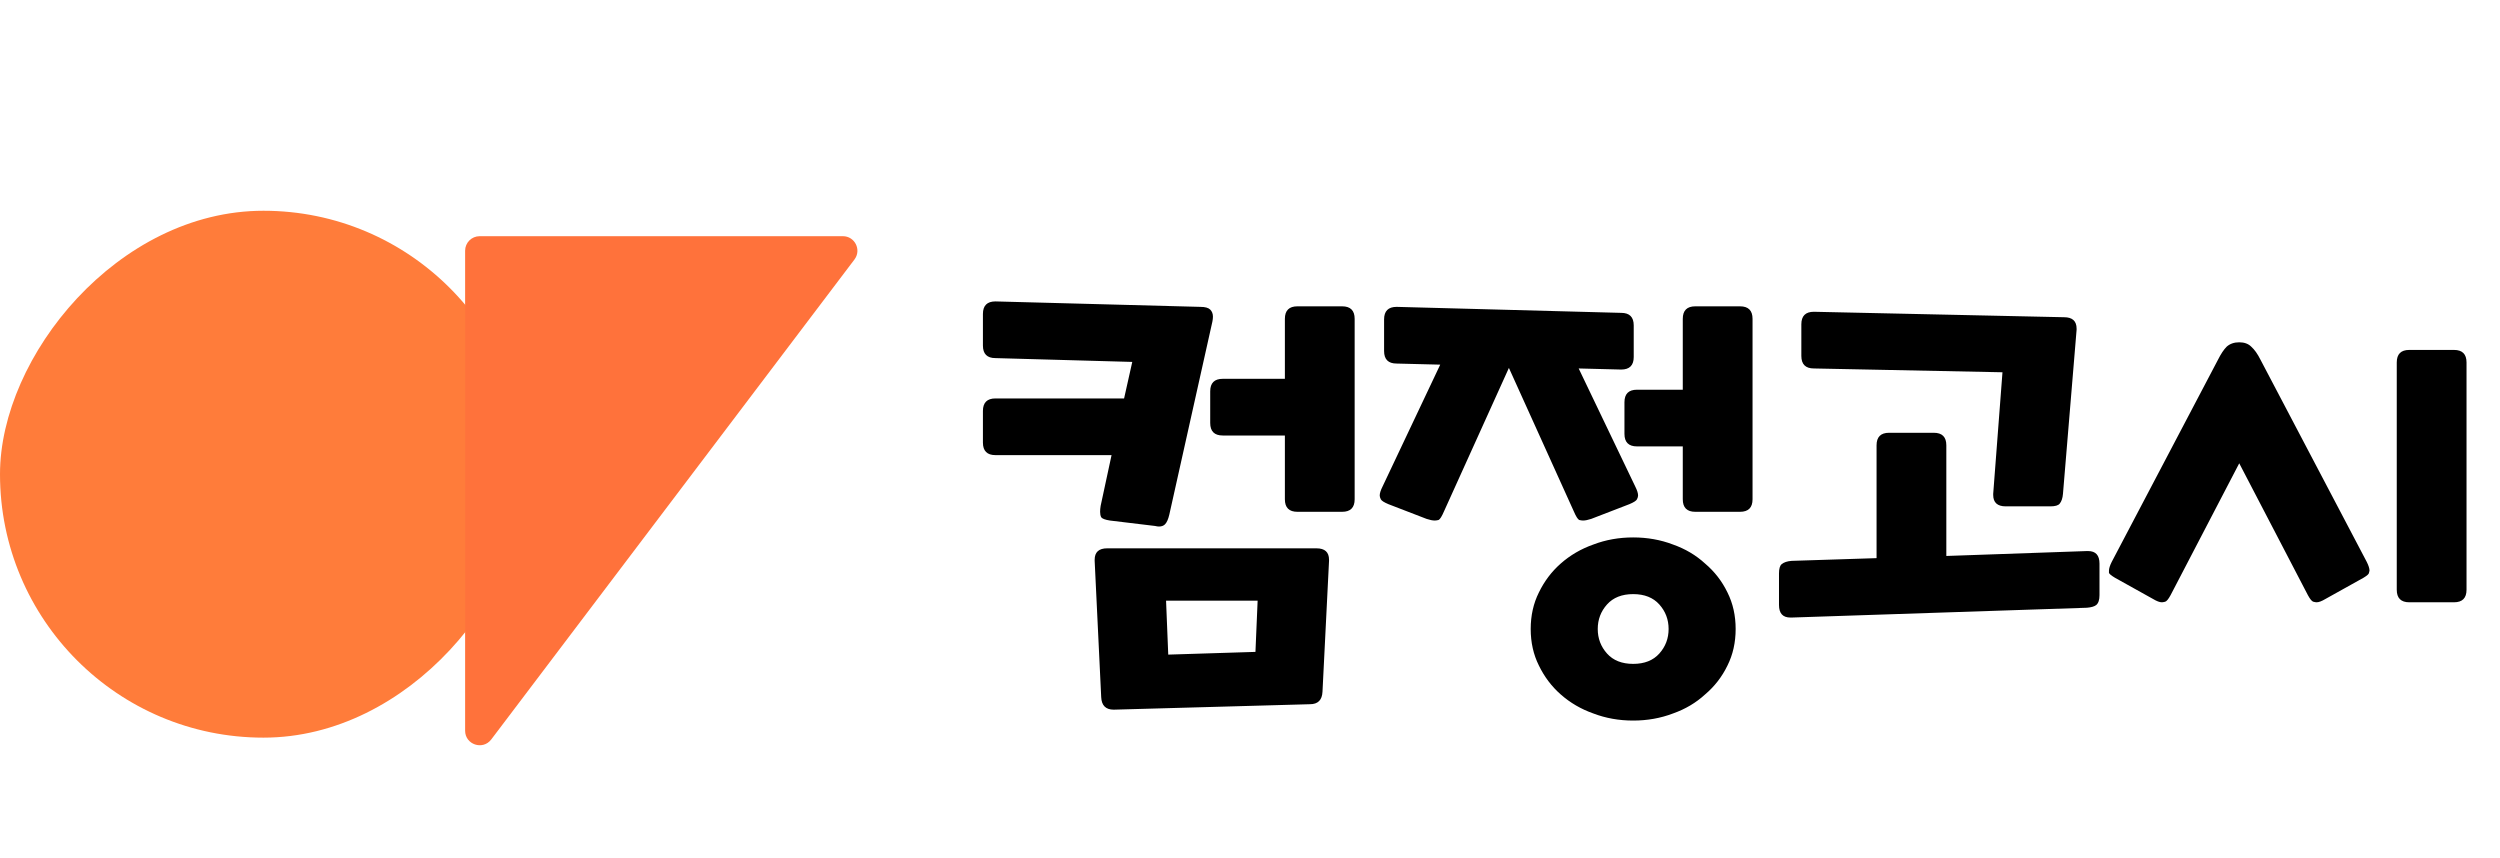 <svg width="688" height="236" viewBox="0 0 688 236" fill="none" xmlns="http://www.w3.org/2000/svg">
<rect width="145" height="145" rx="72.5" transform="matrix(-1 0 0 1 145 58)" fill="#FF7C3A"/>
<path d="M231.957 65C235.261 65 237.14 68.779 235.146 71.414L135.19 203.499C132.875 206.558 128 204.921 128 201.086L128 69C128 66.791 129.791 65 132 65L231.957 65Z" fill="#FF723B"/>
<path d="M330.35 84.45C331.65 84.45 332.55 84.7 333.05 85.2C333.55 85.7 333.8 86.35 333.8 87.15C333.8 87.55 333.75 88 333.65 88.5L321.8 141.6C321.5 142.9 321.1 143.8 320.6 144.3C320.2 144.7 319.65 144.9 318.95 144.9C318.65 144.9 318.3 144.85 317.9 144.75L305.45 143.25C304.15 143.05 303.35 142.75 303.05 142.35C302.85 141.95 302.75 141.45 302.75 140.85C302.75 140.35 302.8 139.8 302.9 139.2L305.9 125.25H273.95C271.65 125.25 270.5 124.1 270.5 121.8V113.1C270.5 110.8 271.65 109.65 273.95 109.65H309.35L311.6 99.6L273.95 98.55C271.65 98.55 270.5 97.4 270.5 95.1V86.4C270.5 84.1 271.65 82.95 273.95 82.95L330.35 84.45ZM372.8 137.4C372.8 139.7 371.65 140.85 369.35 140.85H357.05C354.75 140.85 353.6 139.7 353.6 137.4V119.85H336.5C334.2 119.85 333.05 118.7 333.05 116.4V107.7C333.05 105.4 334.2 104.25 336.5 104.25H353.6V87.75C353.6 85.45 354.75 84.3 357.05 84.3H369.35C371.65 84.3 372.8 85.45 372.8 87.75V137.4ZM306.5 195.3C304.3 195.3 303.15 194.15 303.05 191.85L301.25 154.35C301.25 154.25 301.25 154.15 301.25 154.05C301.25 151.95 302.4 150.9 304.7 150.9H362.3C364.6 150.9 365.75 151.95 365.75 154.05C365.75 154.15 365.75 154.25 365.75 154.35L363.95 190.35C363.85 192.65 362.7 193.8 360.5 193.8L306.5 195.3ZM345.5 179.4L346.1 165.3H320.9L321.5 180.15L345.5 179.4ZM482.3 137.4C482.3 139.7 481.15 140.85 478.85 140.85H466.55C464.25 140.85 463.1 139.7 463.1 137.4V122.85H450.5C448.2 122.85 447.05 121.7 447.05 119.4V110.7C447.05 108.4 448.2 107.25 450.5 107.25H463.1V87.75C463.1 85.45 464.25 84.3 466.55 84.3H478.85C481.15 84.3 482.3 85.45 482.3 87.75V137.4ZM450.05 133.95C450.55 134.95 450.8 135.75 450.8 136.35C450.8 136.65 450.7 137 450.5 137.4C450.3 137.8 449.6 138.25 448.4 138.75L437.9 142.8C437 143.1 436.25 143.25 435.65 143.25C435.35 143.25 435 143.2 434.6 143.1C434.2 142.9 433.7 142.1 433.1 140.7L415.25 101.25L397.4 140.7C396.8 142.1 396.3 142.9 395.9 143.1C395.5 143.2 395.15 143.25 394.85 143.25C394.25 143.25 393.5 143.1 392.6 142.8L382.1 138.75C380.9 138.25 380.2 137.8 380 137.4C379.8 137 379.7 136.65 379.7 136.35C379.7 135.75 379.95 134.95 380.45 133.95L396.35 100.35L384.35 100.05C382.05 100.05 380.9 98.9 380.9 96.6V87.9C380.9 85.6 382.05 84.45 384.35 84.45L446.15 86.1C448.45 86.1 449.6 87.25 449.6 89.55V98.25C449.6 100.55 448.45 101.7 446.15 101.7L434.45 101.4L450.05 133.95ZM421.25 173.1C421.25 169.4 422 166.05 423.5 163.05C425 159.95 427 157.3 429.5 155.1C432.1 152.8 435.1 151.05 438.5 149.85C441.9 148.55 445.55 147.9 449.45 147.9C453.35 147.9 457 148.55 460.4 149.85C463.8 151.05 466.75 152.8 469.25 155.1C471.85 157.3 473.9 159.95 475.4 163.05C476.9 166.05 477.65 169.4 477.65 173.1C477.65 176.8 476.9 180.15 475.4 183.15C473.9 186.25 471.85 188.9 469.25 191.1C466.75 193.4 463.8 195.15 460.4 196.35C457 197.65 453.35 198.3 449.45 198.3C445.55 198.3 441.9 197.65 438.5 196.35C435.1 195.15 432.1 193.4 429.5 191.1C427 188.9 425 186.25 423.5 183.15C422 180.15 421.25 176.8 421.25 173.1ZM439.7 173.1C439.7 175.7 440.55 177.95 442.25 179.85C443.95 181.75 446.35 182.7 449.45 182.7C452.55 182.7 454.95 181.75 456.65 179.85C458.35 177.95 459.2 175.7 459.2 173.1C459.2 170.5 458.35 168.25 456.65 166.35C454.95 164.45 452.55 163.5 449.45 163.5C446.35 163.5 443.95 164.45 442.25 166.35C440.55 168.25 439.7 170.5 439.7 173.1ZM567.73 135.9C567.63 137.1 567.33 138 566.83 138.6C566.43 139.1 565.58 139.35 564.28 139.35H551.98C549.68 139.35 548.53 138.3 548.53 136.2C548.53 136.1 548.53 136 548.53 135.9L551.08 102.45L499.18 101.4C496.88 101.4 495.73 100.25 495.73 97.95V89.25C495.73 86.95 496.88 85.8 499.18 85.8L568.03 87.3C570.33 87.3 571.48 88.35 571.48 90.45C571.48 90.55 571.48 90.65 571.48 90.75L567.73 135.9ZM493.03 169.95C492.93 169.95 492.83 169.95 492.73 169.95C490.63 169.95 489.58 168.8 489.58 166.5V157.8C489.58 156.5 489.83 155.65 490.33 155.25C490.93 154.75 491.83 154.45 493.03 154.35L516.43 153.6V122.55C516.43 120.25 517.58 119.1 519.88 119.1H532.18C534.48 119.1 535.63 120.25 535.63 122.55V153L574.33 151.65C574.43 151.65 574.53 151.65 574.63 151.65C576.73 151.65 577.78 152.8 577.78 155.1V163.8C577.78 165.1 577.48 166 576.88 166.5C576.38 166.9 575.53 167.15 574.33 167.25L493.03 169.95ZM616.238 94.2C617.638 94.2 618.738 94.6 619.538 95.4C620.438 96.2 621.288 97.4 622.088 99L651.338 154.65C651.838 155.65 652.088 156.45 652.088 157.05C652.088 157.15 652.038 157.35 651.938 157.65C651.938 157.95 651.438 158.4 650.438 159L639.938 164.85C638.938 165.45 638.138 165.75 637.538 165.75C637.338 165.75 637.038 165.7 636.638 165.6C636.238 165.5 635.738 164.9 635.138 163.8L616.238 127.5L597.338 163.8C596.738 164.9 596.238 165.5 595.838 165.6C595.438 165.7 595.138 165.75 594.938 165.75C594.338 165.75 593.538 165.45 592.538 164.85L582.038 159C581.038 158.4 580.488 157.95 580.388 157.65C580.388 157.35 580.388 157.15 580.388 157.05C580.388 156.45 580.638 155.65 581.138 154.65L610.388 99C611.188 97.4 611.988 96.2 612.788 95.4C613.688 94.6 614.838 94.2 616.238 94.2ZM678.788 162.3C678.788 164.6 677.638 165.75 675.338 165.75H663.038C660.738 165.75 659.588 164.6 659.588 162.3V99.75C659.588 97.45 660.738 96.3 663.038 96.3H675.338C677.638 96.3 678.788 97.45 678.788 99.75V162.3Z" fill="black"/>
</svg>
